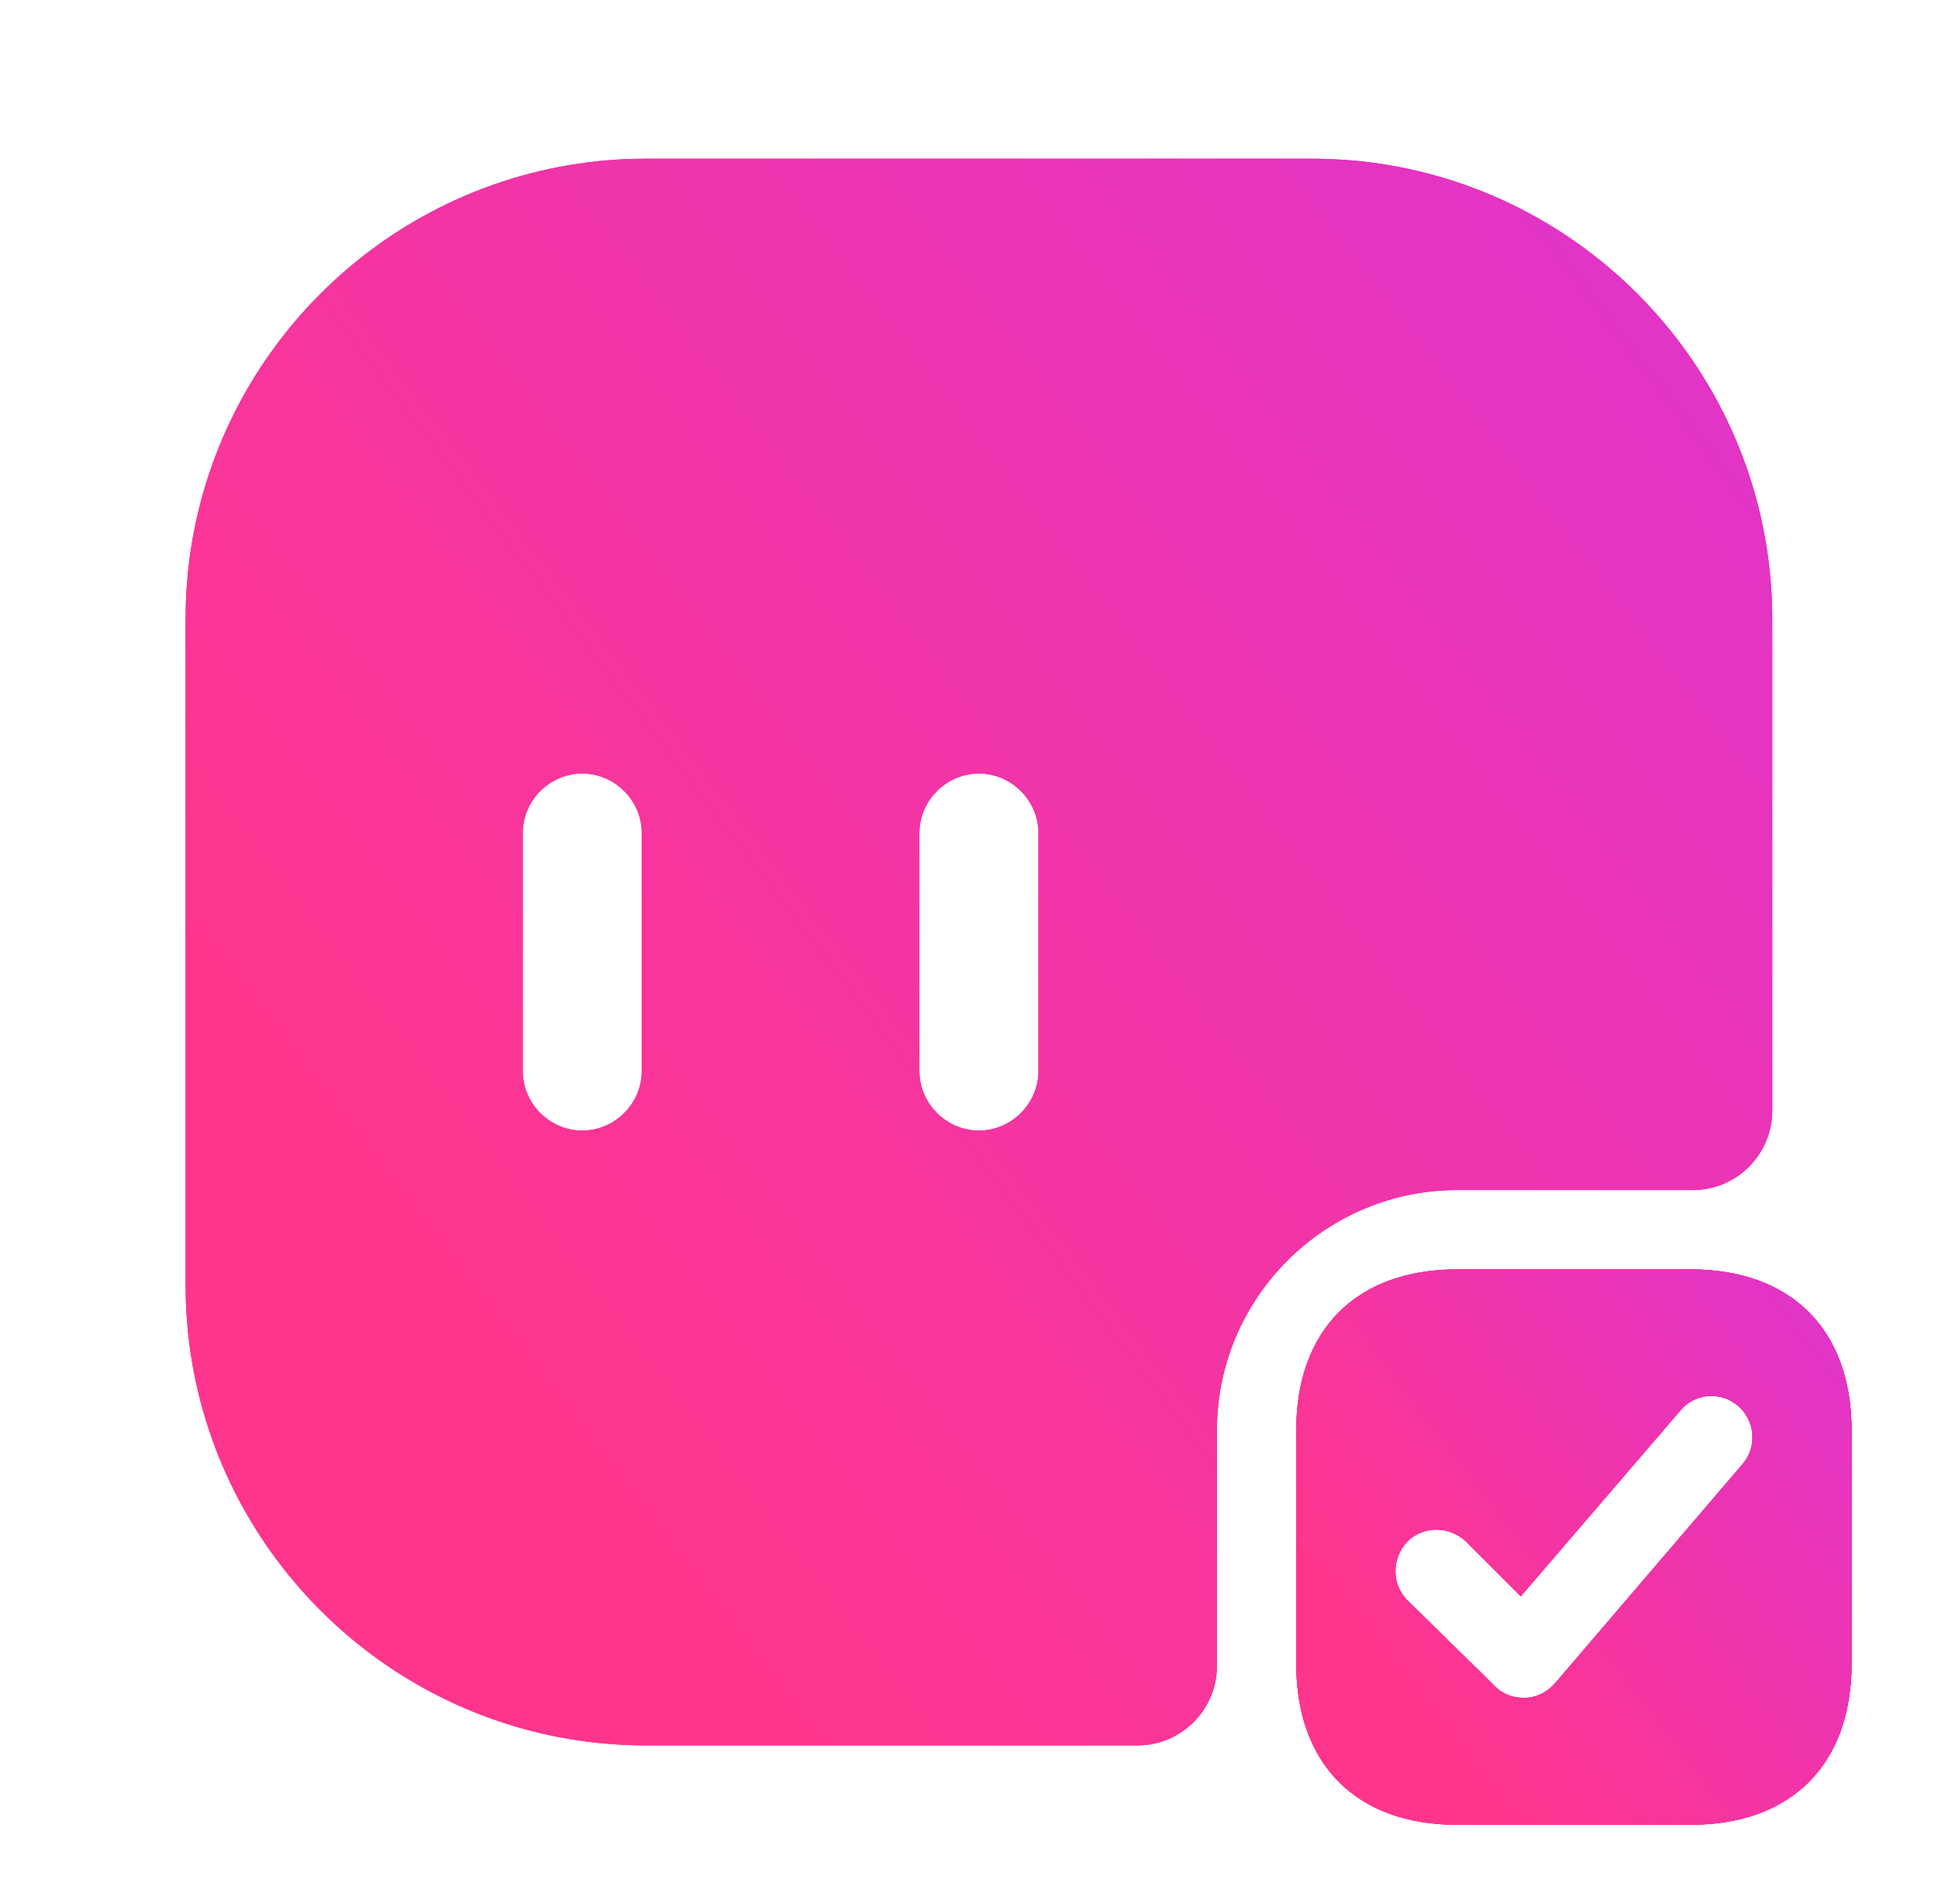 <svg width="57" height="56" viewBox="0 0 57 56" fill="none" xmlns="http://www.w3.org/2000/svg">
<path d="M49.721 37.333H42.861C39.898 37.333 38.125 39.107 38.125 42.07V48.93C38.125 51.893 39.898 53.667 42.861 53.667H49.721C52.685 53.667 54.458 51.893 54.458 48.93V42.07C54.458 39.107 52.685 37.333 49.721 37.333ZM51.261 43.05L45.731 49.513C45.498 49.77 45.195 49.933 44.845 49.933C44.845 49.933 44.821 49.933 44.798 49.933C44.495 49.933 44.168 49.817 43.958 49.583L41.391 47.063C40.925 46.597 40.925 45.827 41.391 45.337C41.858 44.87 42.628 44.87 43.118 45.337L44.728 46.947L49.418 41.487C49.838 40.973 50.608 40.903 51.121 41.347C51.635 41.79 51.681 42.56 51.261 43.05Z" fill="#F62C84"/>
<path d="M49.721 37.333H42.861C39.898 37.333 38.125 39.107 38.125 42.07V48.93C38.125 51.893 39.898 53.667 42.861 53.667H49.721C52.685 53.667 54.458 51.893 54.458 48.93V42.07C54.458 39.107 52.685 37.333 49.721 37.333ZM51.261 43.05L45.731 49.513C45.498 49.77 45.195 49.933 44.845 49.933C44.845 49.933 44.821 49.933 44.798 49.933C44.495 49.933 44.168 49.817 43.958 49.583L41.391 47.063C40.925 46.597 40.925 45.827 41.391 45.337C41.858 44.87 42.628 44.87 43.118 45.337L44.728 46.947L49.418 41.487C49.838 40.973 50.608 40.903 51.121 41.347C51.635 41.79 51.681 42.56 51.261 43.05Z" fill="url(#paint0_linear_1_501)"/>
<path d="M49.721 37.333H42.861C39.898 37.333 38.125 39.107 38.125 42.07V48.93C38.125 51.893 39.898 53.667 42.861 53.667H49.721C52.685 53.667 54.458 51.893 54.458 48.93V42.07C54.458 39.107 52.685 37.333 49.721 37.333ZM51.261 43.05L45.731 49.513C45.498 49.77 45.195 49.933 44.845 49.933C44.845 49.933 44.821 49.933 44.798 49.933C44.495 49.933 44.168 49.817 43.958 49.583L41.391 47.063C40.925 46.597 40.925 45.827 41.391 45.337C41.858 44.87 42.628 44.87 43.118 45.337L44.728 46.947L49.418 41.487C49.838 40.973 50.608 40.903 51.121 41.347C51.635 41.79 51.681 42.56 51.261 43.05Z" fill="#F62C84"/>
<path d="M49.721 37.333H42.861C39.898 37.333 38.125 39.107 38.125 42.07V48.93C38.125 51.893 39.898 53.667 42.861 53.667H49.721C52.685 53.667 54.458 51.893 54.458 48.93V42.07C54.458 39.107 52.685 37.333 49.721 37.333ZM51.261 43.05L45.731 49.513C45.498 49.77 45.195 49.933 44.845 49.933C44.845 49.933 44.821 49.933 44.798 49.933C44.495 49.933 44.168 49.817 43.958 49.583L41.391 47.063C40.925 46.597 40.925 45.827 41.391 45.337C41.858 44.87 42.628 44.87 43.118 45.337L44.728 46.947L49.418 41.487C49.838 40.973 50.608 40.903 51.121 41.347C51.635 41.79 51.681 42.56 51.261 43.05Z" fill="url(#paint1_linear_1_501)"/>
<path d="M52.055 16.823C51.402 10.453 46.338 5.39 39.968 4.737C39.502 4.69 39.035 4.667 38.568 4.667H19.015C18.548 4.667 18.082 4.69 17.615 4.737C11.245 5.39 6.182 10.453 5.528 16.823C5.482 17.29 5.458 17.757 5.458 18.223V37.777C5.458 38.243 5.482 38.71 5.528 39.177C6.182 45.547 11.245 50.61 17.615 51.263C18.082 51.31 18.548 51.333 19.015 51.333H33.458C34.742 51.333 35.792 50.283 35.792 49V42.07C35.792 38.173 38.965 35 42.862 35H49.792C51.075 35 52.125 33.95 52.125 32.667V18.223C52.125 17.757 52.102 17.29 52.055 16.823ZM18.875 31.5C18.875 32.457 18.082 33.25 17.125 33.25C16.168 33.25 15.375 32.457 15.375 31.5V24.5C15.375 23.543 16.168 22.75 17.125 22.75C18.082 22.75 18.875 23.543 18.875 24.5V31.5ZM30.542 31.5C30.542 32.457 29.748 33.25 28.792 33.25C27.835 33.25 27.042 32.457 27.042 31.5V24.5C27.042 23.543 27.835 22.75 28.792 22.75C29.748 22.75 30.542 23.543 30.542 24.5V31.5Z" fill="#F62C84"/>
<path d="M52.055 16.823C51.402 10.453 46.338 5.39 39.968 4.737C39.502 4.69 39.035 4.667 38.568 4.667H19.015C18.548 4.667 18.082 4.69 17.615 4.737C11.245 5.39 6.182 10.453 5.528 16.823C5.482 17.29 5.458 17.757 5.458 18.223V37.777C5.458 38.243 5.482 38.71 5.528 39.177C6.182 45.547 11.245 50.61 17.615 51.263C18.082 51.31 18.548 51.333 19.015 51.333H33.458C34.742 51.333 35.792 50.283 35.792 49V42.07C35.792 38.173 38.965 35 42.862 35H49.792C51.075 35 52.125 33.95 52.125 32.667V18.223C52.125 17.757 52.102 17.29 52.055 16.823ZM18.875 31.5C18.875 32.457 18.082 33.25 17.125 33.25C16.168 33.25 15.375 32.457 15.375 31.5V24.5C15.375 23.543 16.168 22.75 17.125 22.75C18.082 22.75 18.875 23.543 18.875 24.5V31.5ZM30.542 31.5C30.542 32.457 29.748 33.25 28.792 33.25C27.835 33.25 27.042 32.457 27.042 31.5V24.5C27.042 23.543 27.835 22.75 28.792 22.75C29.748 22.75 30.542 23.543 30.542 24.5V31.5Z" fill="url(#paint2_linear_1_501)"/>
<defs>
<linearGradient id="paint0_linear_1_501" x1="38.125" y1="45.5" x2="63.646" y2="25.977" gradientUnits="userSpaceOnUse">
<stop stop-color="#FF358D"/>
<stop offset="1" stop-color="#C432FF"/>
</linearGradient>
<linearGradient id="paint1_linear_1_501" x1="38.125" y1="45.5" x2="63.646" y2="25.977" gradientUnits="userSpaceOnUse">
<stop stop-color="#FF358D"/>
<stop offset="1" stop-color="#C432FF"/>
</linearGradient>
<linearGradient id="paint2_linear_1_501" x1="5.458" y1="28" x2="78.375" y2="-27.781" gradientUnits="userSpaceOnUse">
<stop stop-color="#FF358D"/>
<stop offset="1" stop-color="#C432FF"/>
</linearGradient>
</defs>
</svg>
